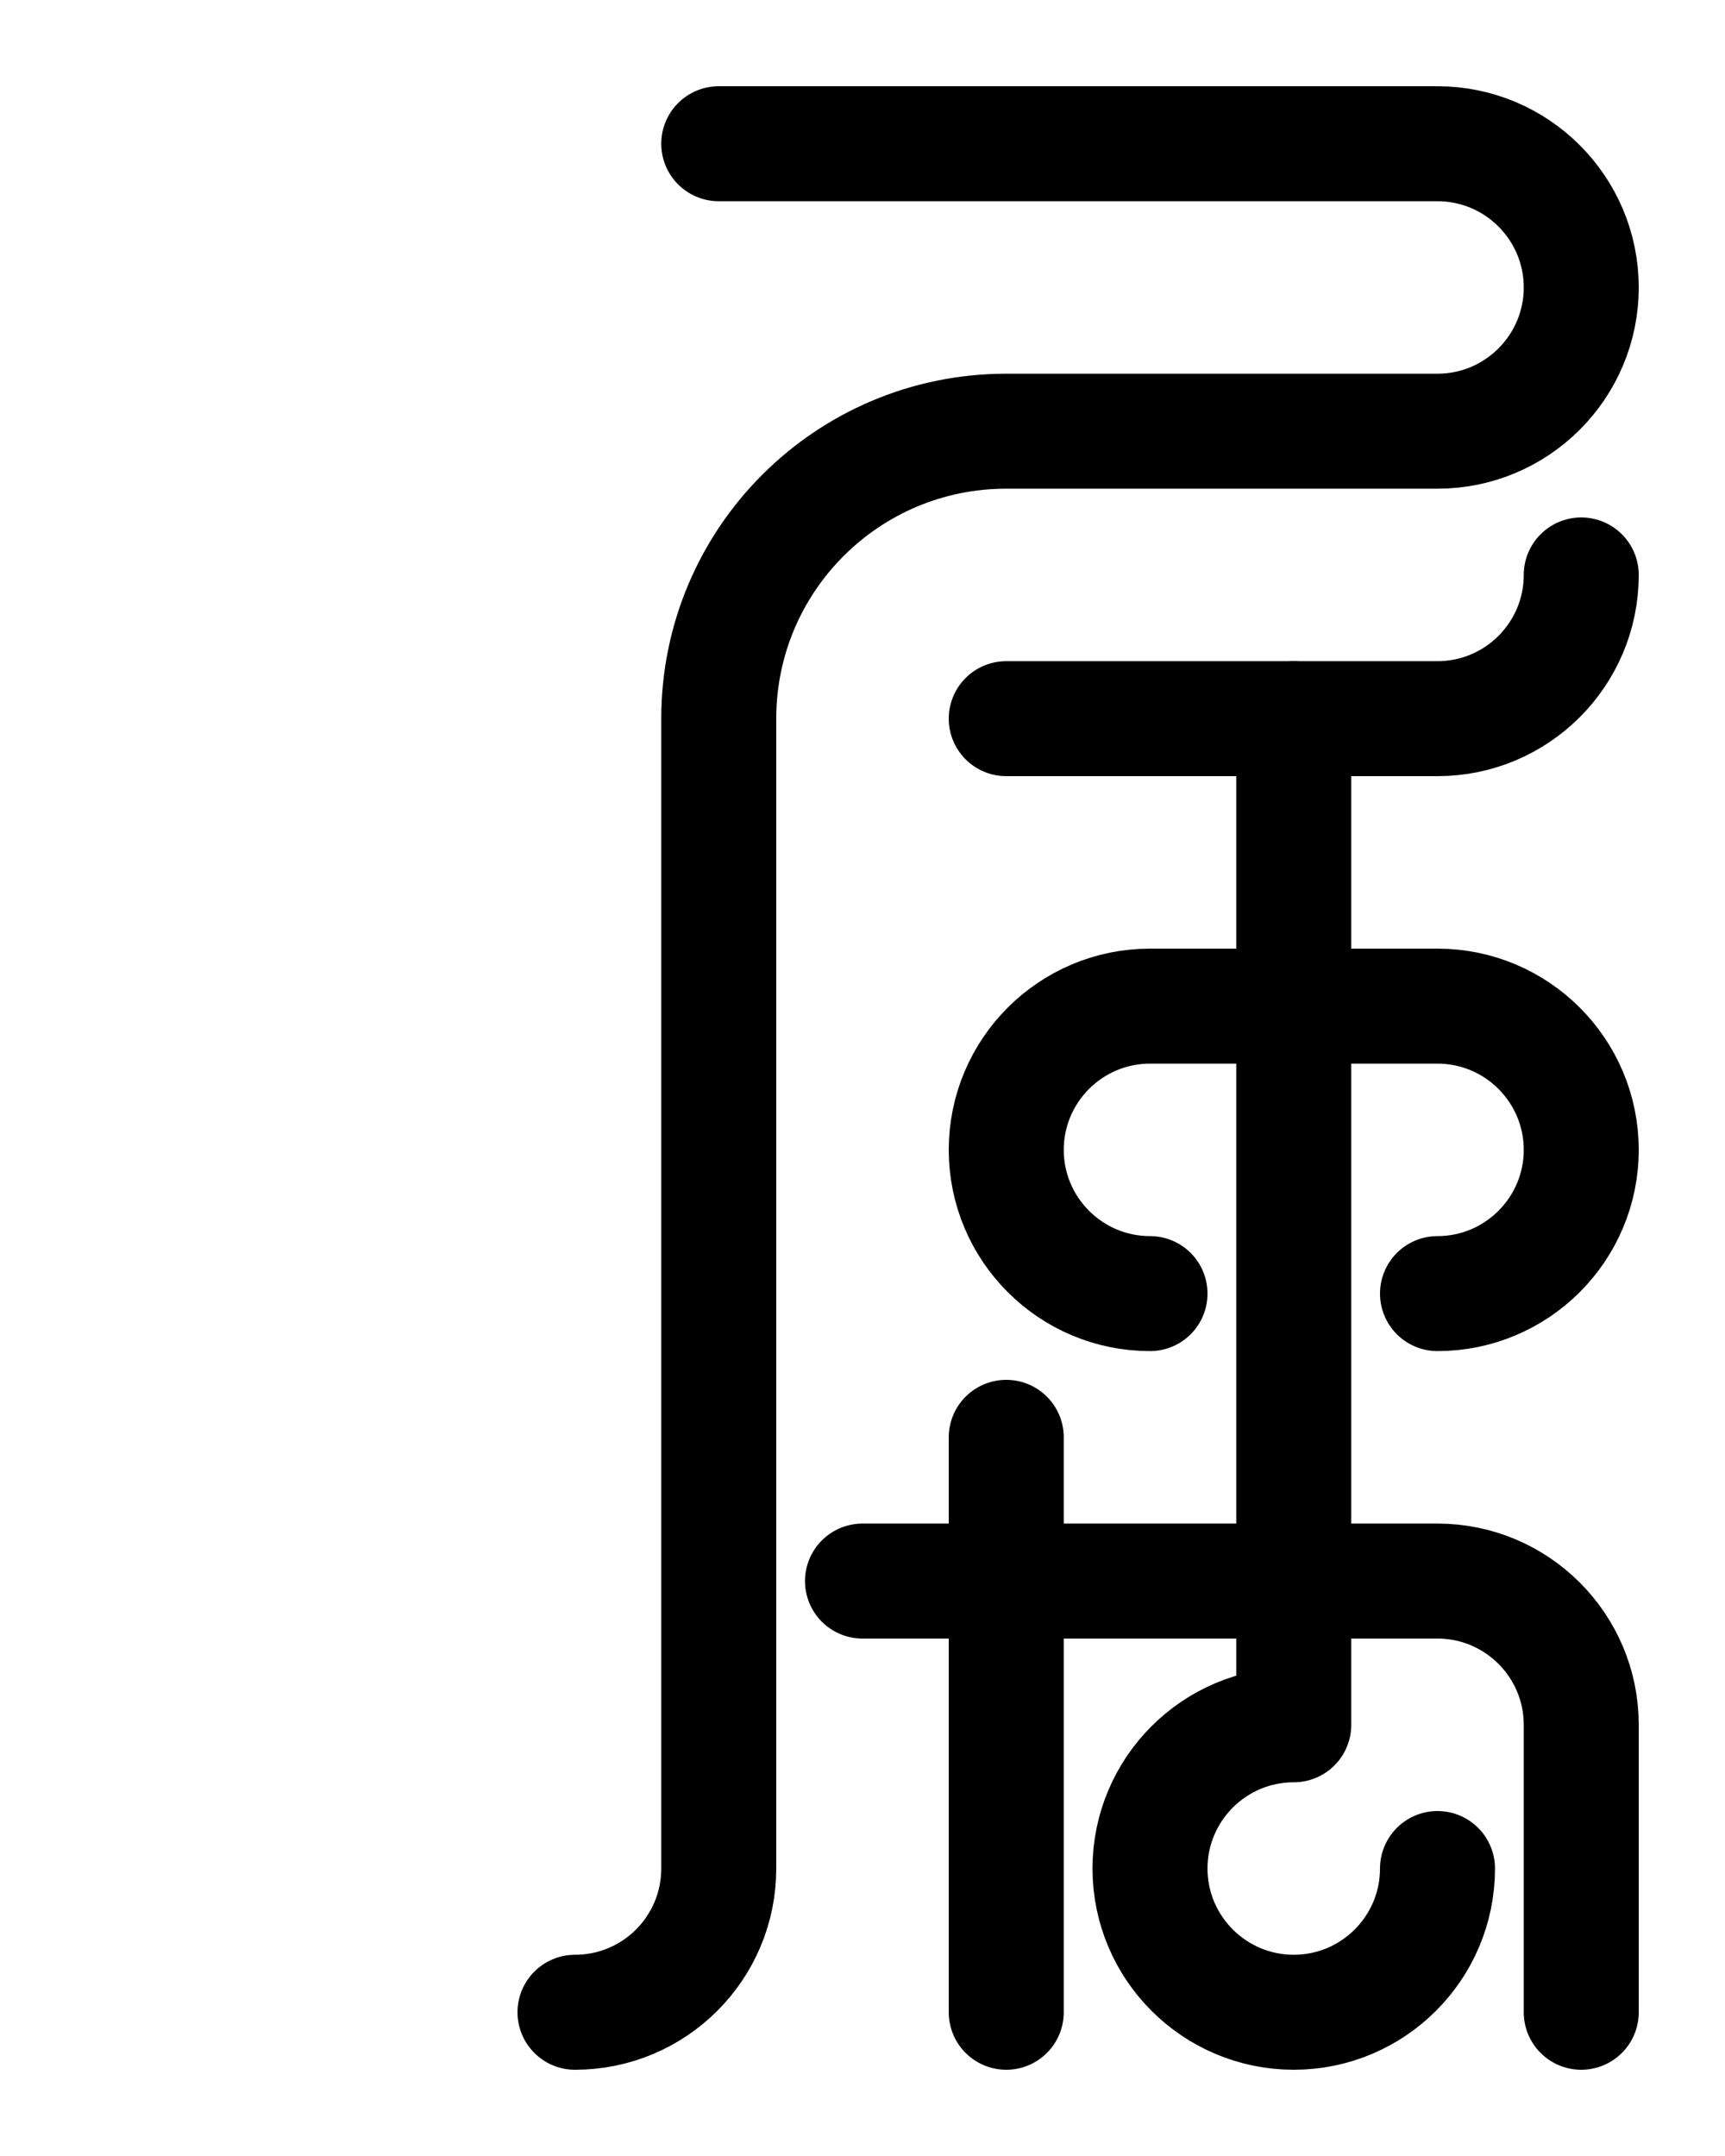 <?xml version="1.0" encoding="utf-8"?>
<!-- Generator: Adobe Illustrator 26.0.0, SVG Export Plug-In . SVG Version: 6.00 Build 0)  -->
<svg version="1.1" id="图层_1" xmlns="http://www.w3.org/2000/svg" xmlns:xlink="http://www.w3.org/1999/xlink" x="0px" y="0px"
	 viewBox="0 0 720 900" style="enable-background:new 0 0 720 900;" xml:space="preserve">
<style type="text/css">
	.st0{fill:none;stroke:#000000;stroke-width:48;stroke-linecap:round;stroke-linejoin:round;stroke-miterlimit:10;}
</style>
<path class="st0" d="M420,600v240"/>
<path class="st0" d="M360,660h240c33.1,0,60,26.9,60,60v120"/>
<path class="st0" d="M540,300v420c-33.1,0-60,26.9-60,60s26.9,60,60,60l0,0c33.1,0,60-26.9,60-60"/>
<path class="st0" d="M420,300h180c33.1,0,60-26.9,60-60"/>
<path class="st0" d="M480,540c-33.1,0-60-26.9-60-60s26.9-60,60-60h120c33.1,0,60,26.9,60,60s-26.9,60-60,60"/>
<path class="st0" d="M300,60h300c33.1,0,60,26.9,60,60s-26.9,60-60,60H420c-66.3,0-120,53.7-120,120v480c0,33.2-26.9,60-60,60"/>
</svg>
